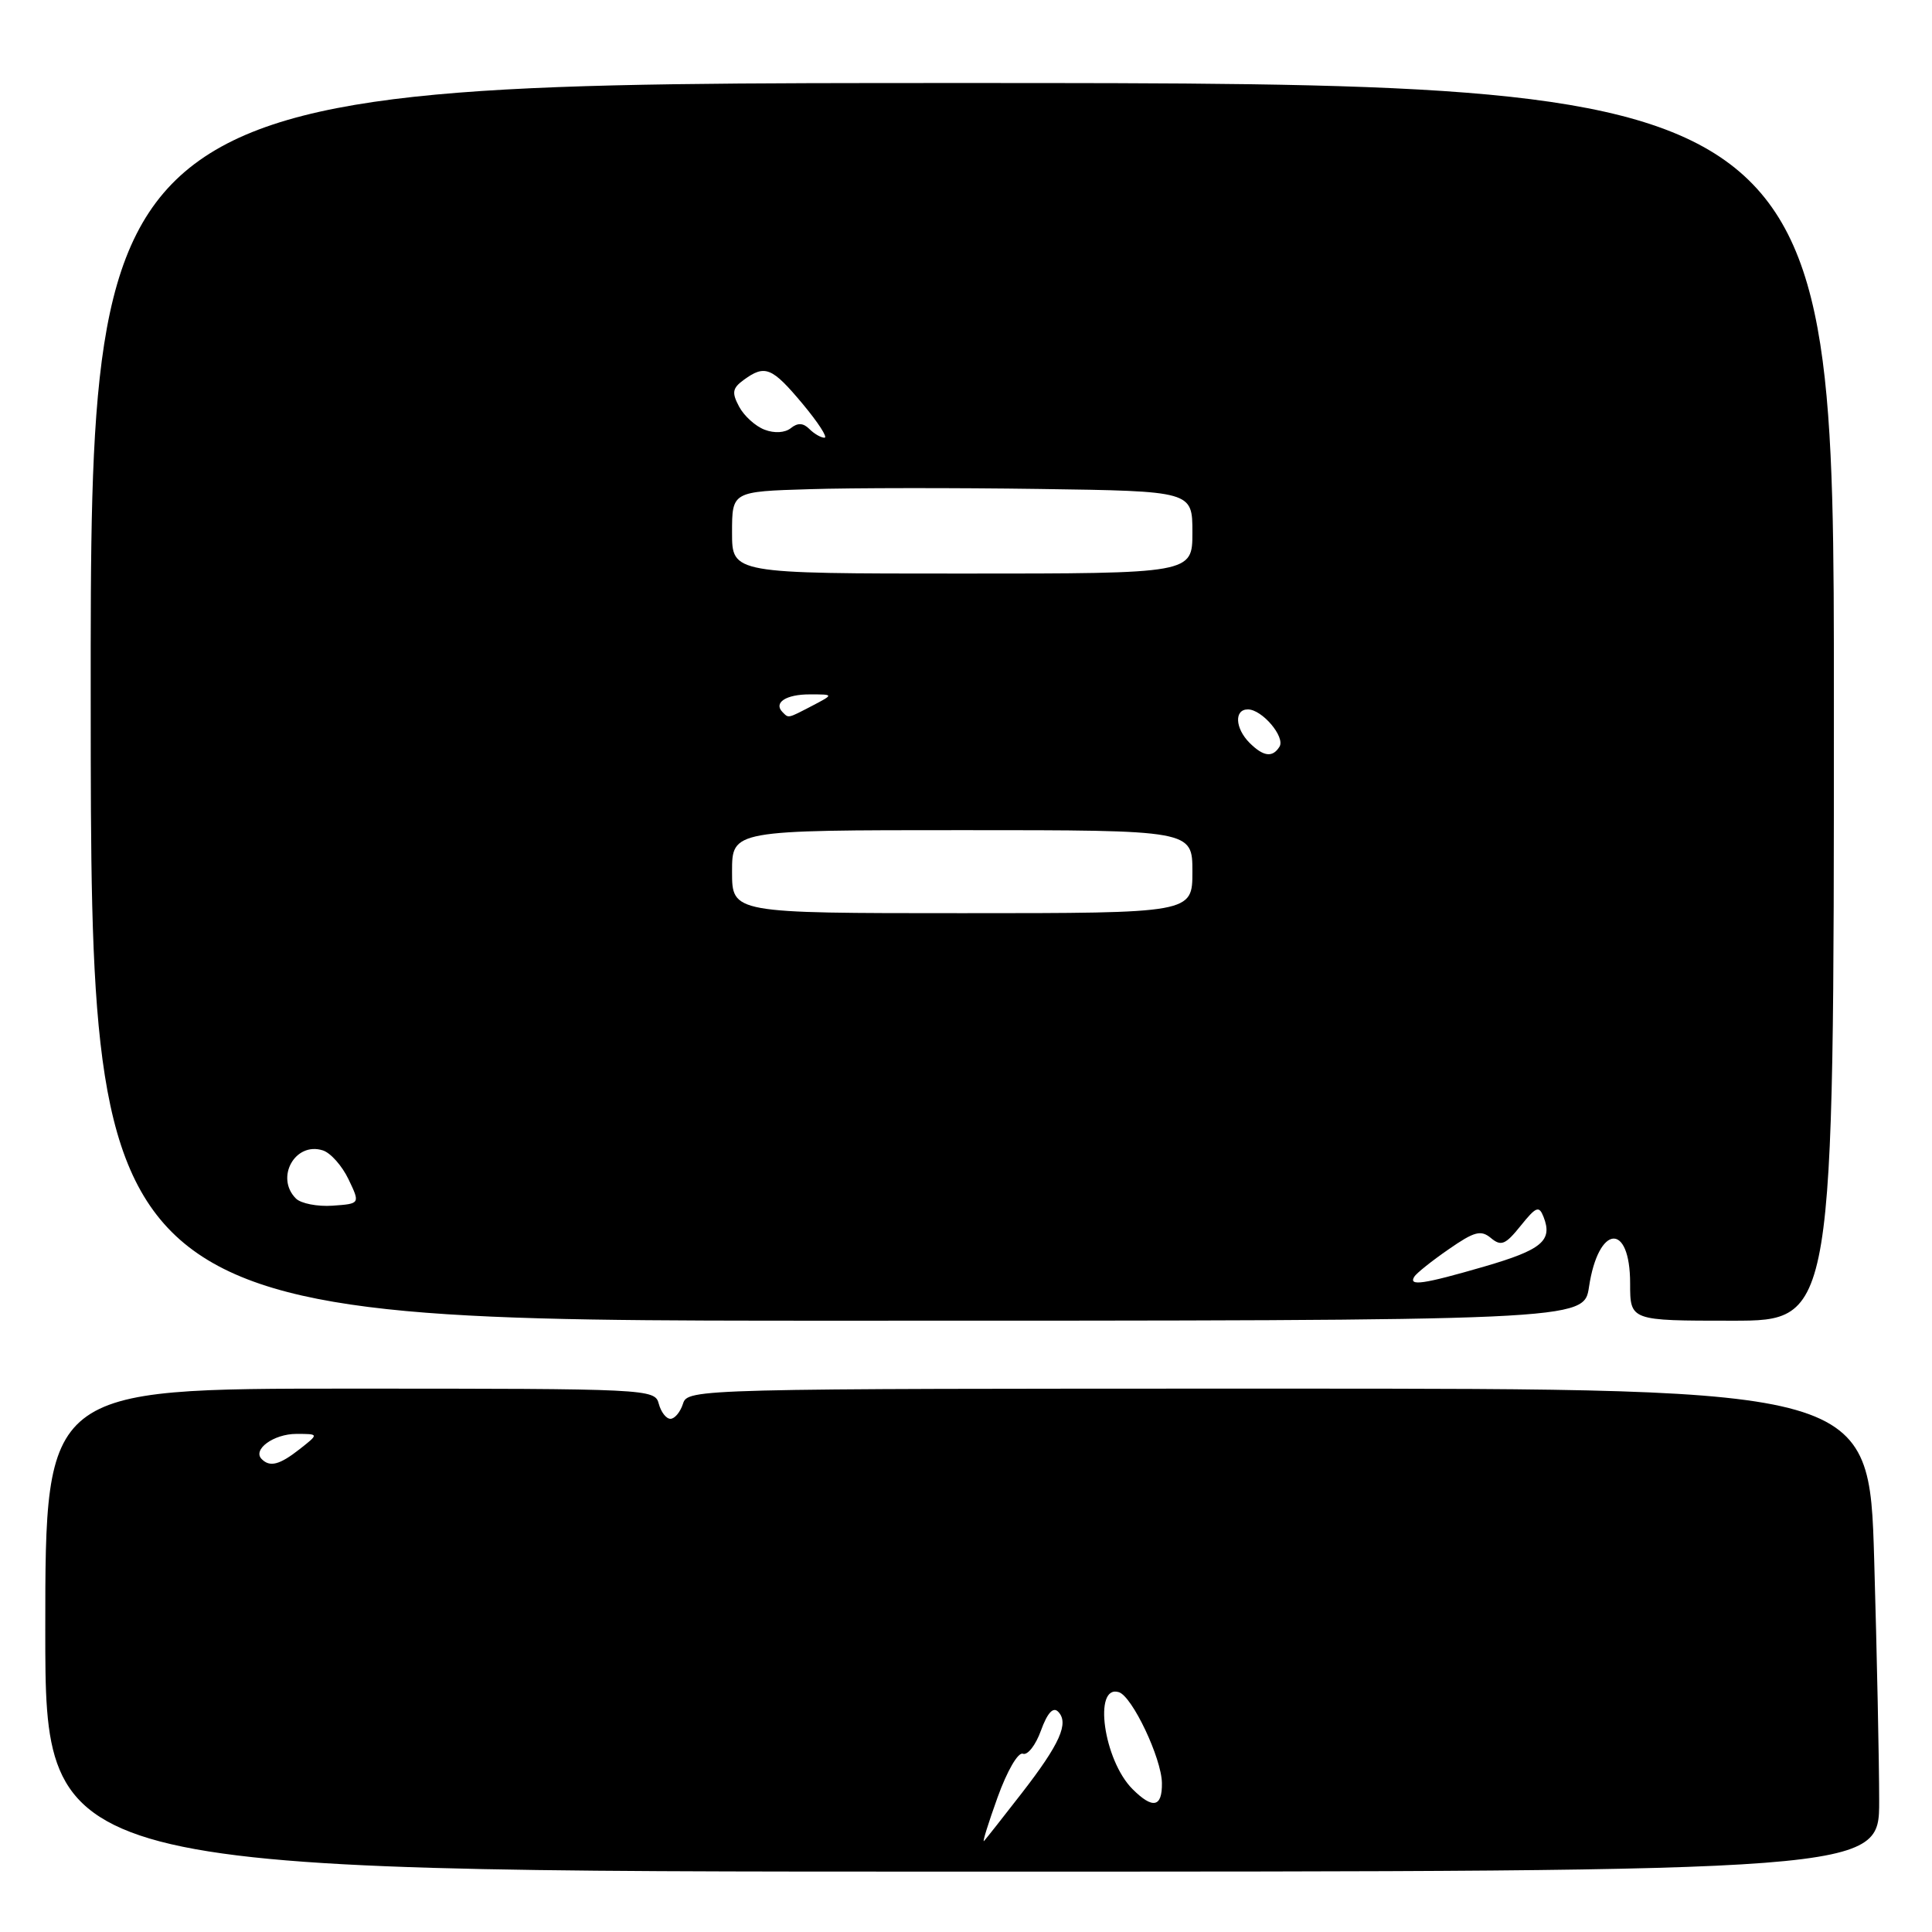 <?xml version="1.0" encoding="UTF-8" standalone="no"?>
<!DOCTYPE svg PUBLIC "-//W3C//DTD SVG 1.1//EN" "http://www.w3.org/Graphics/SVG/1.1/DTD/svg11.dtd" >
<svg xmlns="http://www.w3.org/2000/svg" xmlns:xlink="http://www.w3.org/1999/xlink" version="1.1" viewBox="0 0 256 256">
 <g >
 <path fill="currentColor"
d=" M 249.00 238.66 C 249.00 233.53 248.70 219.13 248.34 206.66 C 247.68 184.00 247.68 184.00 169.41 184.00 C 92.01 184.00 91.13 184.02 90.50 186.00 C 90.15 187.10 89.40 188.00 88.84 188.00 C 88.27 188.00 87.58 187.10 87.29 186.00 C 86.78 184.04 85.93 184.00 46.38 184.00 C 6.00 184.00 6.00 184.00 6.00 216.00 C 6.00 248.00 6.00 248.00 127.50 248.00 C 249.00 248.00 249.00 248.00 249.00 238.66 Z  M 210.55 170.53 C 211.79 162.25 216.00 161.88 216.00 170.06 C 216.00 175.00 216.00 175.00 229.50 175.00 C 243.00 175.00 243.00 175.00 243.00 93.00 C 243.00 11.00 243.00 11.00 127.49 11.00 C 11.98 11.00 11.98 11.00 12.02 93.00 C 12.05 175.00 12.05 175.00 110.97 175.00 C 209.88 175.00 209.88 175.00 210.55 170.53 Z  M 132.18 238.17 C 133.45 234.64 134.91 232.13 135.54 232.38 C 136.16 232.62 137.24 231.23 137.93 229.31 C 138.78 226.97 139.54 226.14 140.20 226.80 C 141.69 228.29 140.46 231.06 135.39 237.60 C 132.87 240.85 130.62 243.70 130.38 243.95 C 130.14 244.19 130.95 241.59 132.18 238.17 Z  M 150.06 237.06 C 146.24 233.24 144.82 223.16 148.25 224.22 C 150.02 224.76 153.91 232.97 153.96 236.25 C 154.01 239.49 152.75 239.75 150.06 237.06 Z  M 34.68 193.34 C 33.41 192.08 36.27 190.00 39.26 190.00 C 42.27 190.00 42.27 190.00 39.73 192.00 C 37.06 194.10 35.77 194.44 34.68 193.34 Z  M 187.40 169.17 C 187.68 168.71 189.73 167.07 191.95 165.54 C 195.36 163.17 196.23 162.94 197.56 164.05 C 198.91 165.17 199.48 164.93 201.49 162.43 C 203.55 159.87 203.93 159.72 204.53 161.25 C 205.76 164.39 204.32 165.60 196.69 167.82 C 188.56 170.18 186.60 170.46 187.40 169.17 Z  M 39.21 158.81 C 36.44 156.04 39.10 151.26 42.77 152.43 C 43.80 152.75 45.33 154.48 46.18 156.26 C 47.73 159.50 47.73 159.50 44.07 159.76 C 42.06 159.90 39.87 159.47 39.21 158.81 Z  M 97.00 115.50 C 97.00 110.00 97.00 110.00 127.50 110.00 C 158.00 110.00 158.00 110.00 158.00 115.50 C 158.00 121.00 158.00 121.00 127.50 121.00 C 97.00 121.00 97.00 121.00 97.00 115.50 Z  M 165.57 98.43 C 163.65 96.50 163.52 94.00 165.35 94.00 C 167.23 94.00 170.33 97.65 169.54 98.94 C 168.62 100.42 167.41 100.26 165.57 98.43 Z  M 103.69 94.36 C 102.45 93.11 104.16 92.00 107.31 92.01 C 110.50 92.01 110.50 92.01 107.64 93.51 C 104.32 95.23 104.52 95.19 103.69 94.36 Z  M 97.00 70.57 C 97.00 65.13 97.00 65.13 107.25 64.82 C 112.89 64.64 126.61 64.63 137.75 64.79 C 158.00 65.08 158.00 65.08 158.00 70.54 C 158.00 76.00 158.00 76.00 127.50 76.00 C 97.00 76.00 97.00 76.00 97.00 70.57 Z  M 101.32 56.94 C 100.11 56.49 98.59 55.11 97.94 53.89 C 96.94 52.02 97.04 51.44 98.56 50.33 C 101.37 48.28 102.29 48.66 106.34 53.50 C 108.41 55.98 109.72 58.00 109.25 58.00 C 108.78 58.00 107.88 57.48 107.24 56.84 C 106.43 56.03 105.70 56.00 104.79 56.73 C 104.02 57.35 102.62 57.44 101.32 56.94 Z "/>
</g>
</svg>